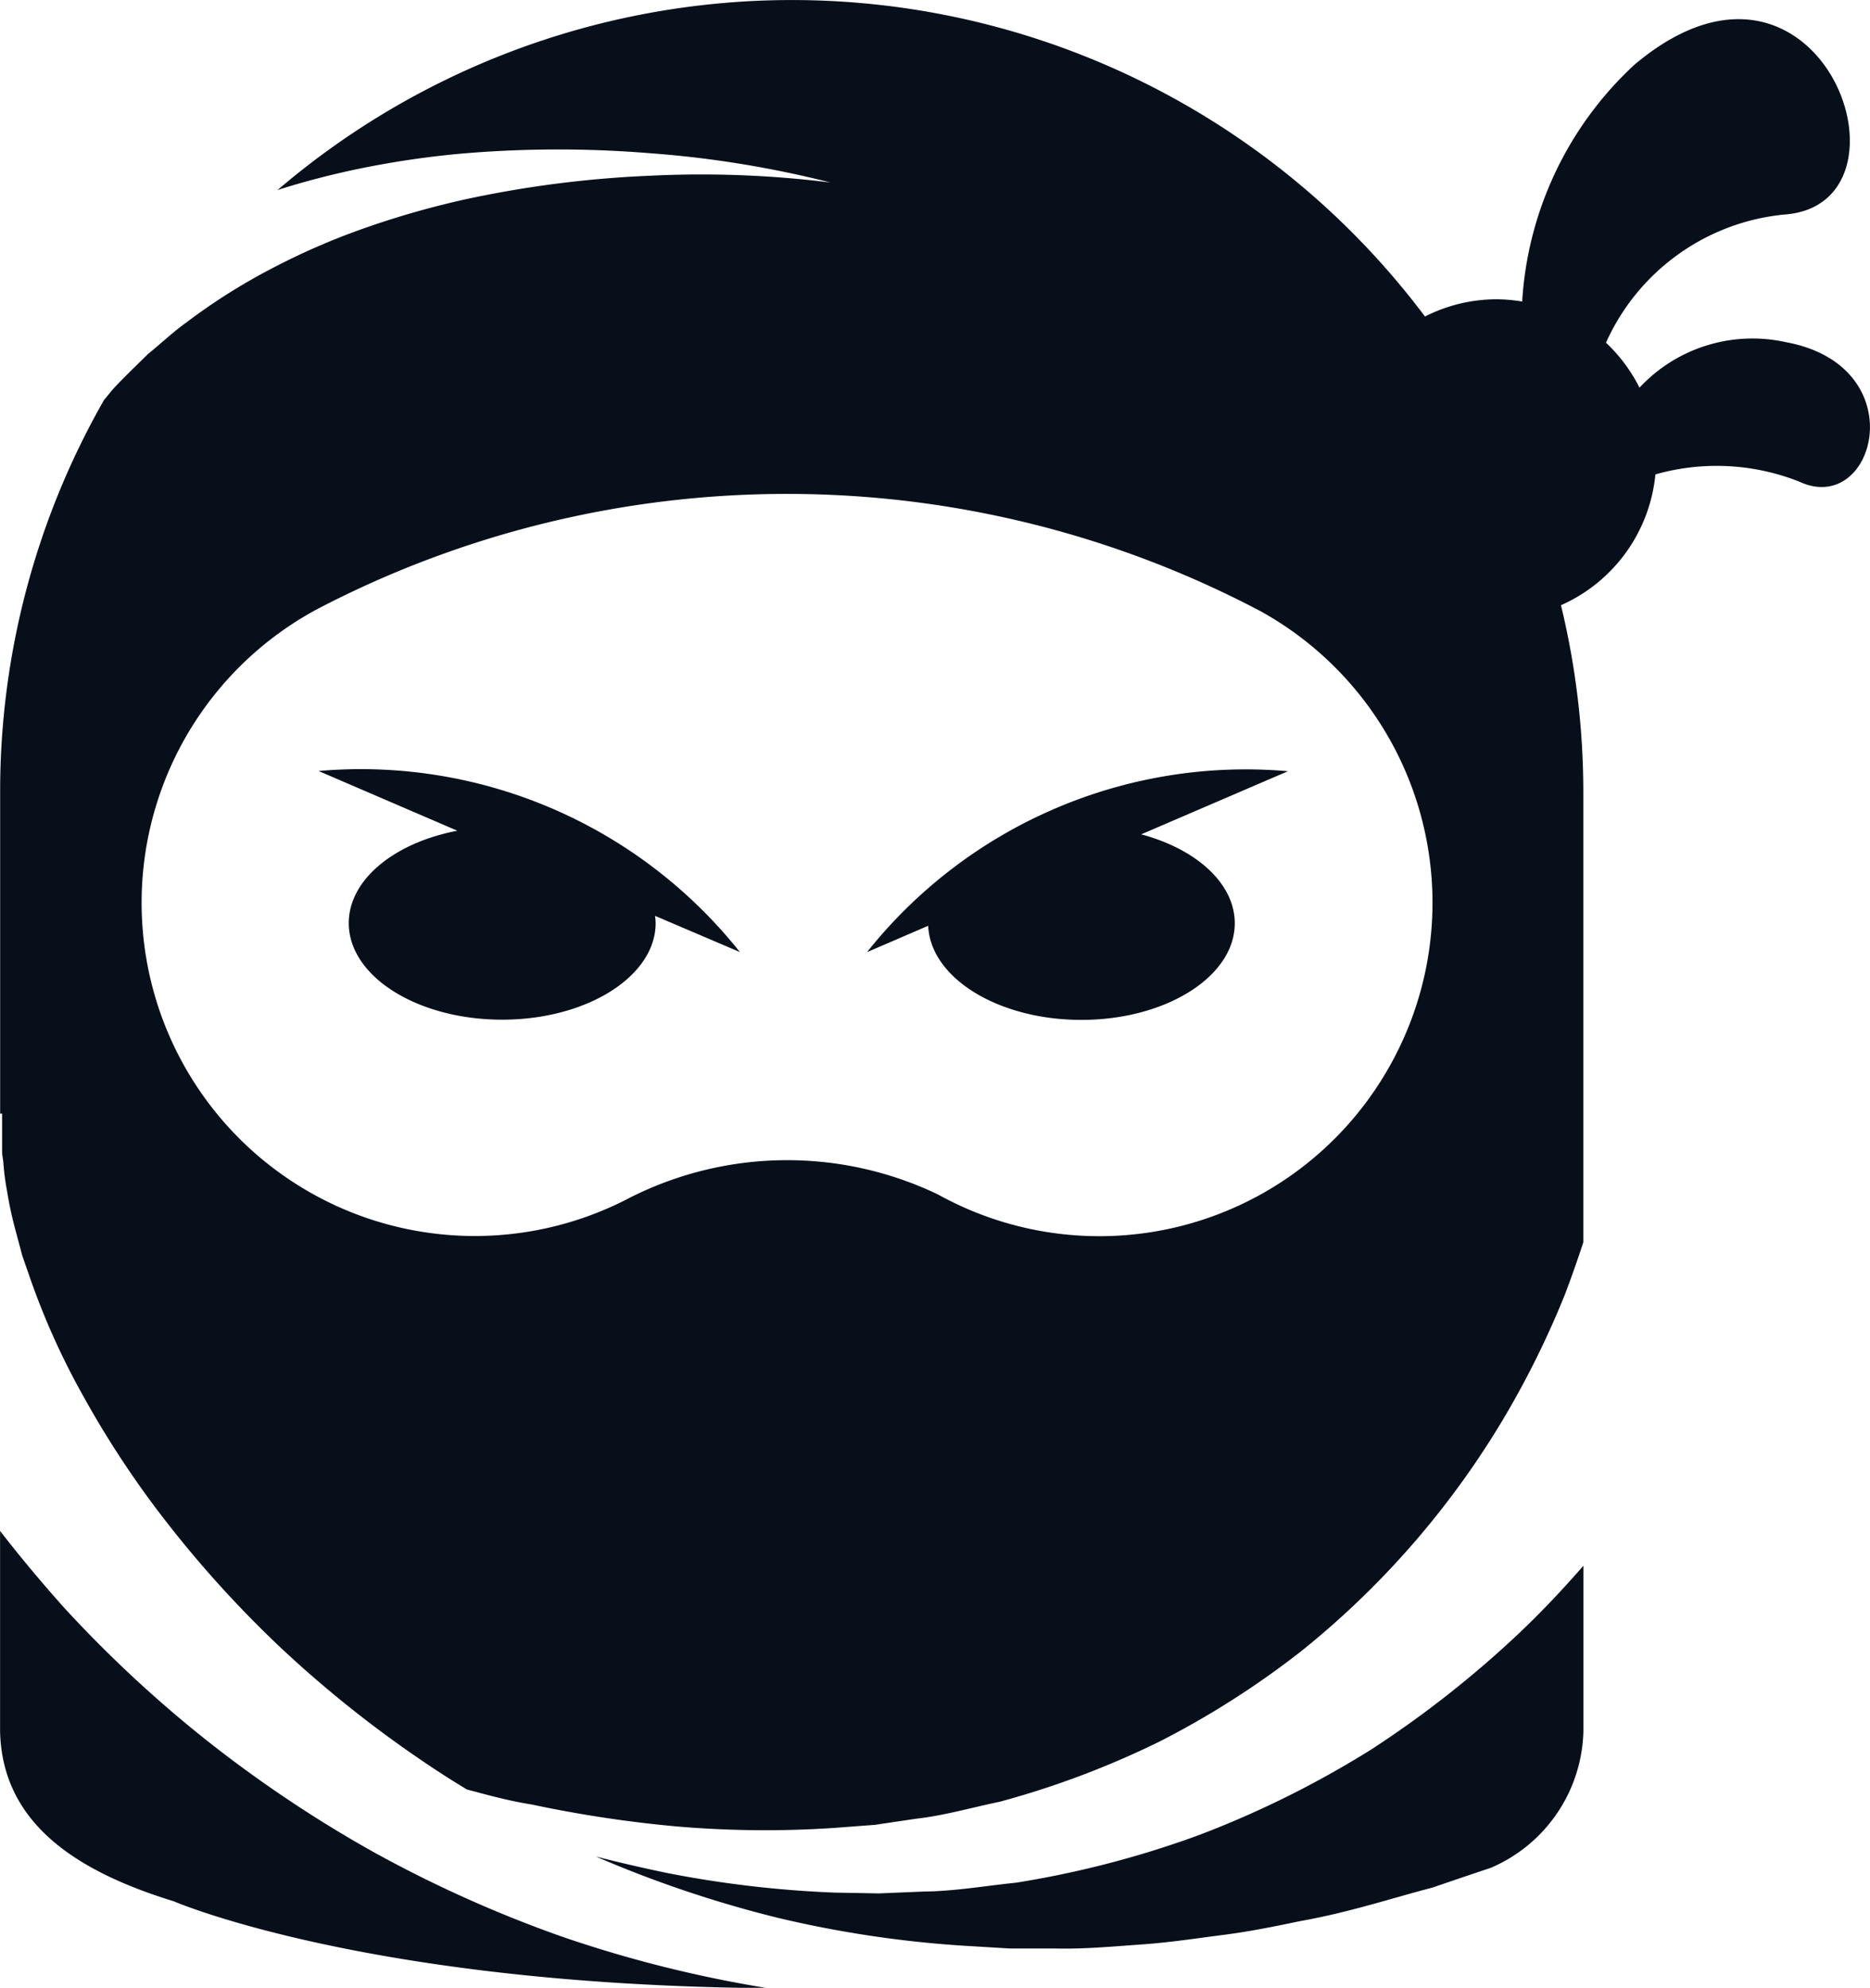 <svg xmlns="http://www.w3.org/2000/svg" width="25.838" height="27.458" viewBox="0 0 25.838 27.458"><g transform="translate(-6.259 0.383)"><path d="M30.928,4.342a2.133,2.133,0,0,0-2.016.63,2.217,2.217,0,0,0-.463-.621,3.02,3.02,0,0,1,2.459-1.77c1.968-.133.5-4.236-2.068-2.068a4.855,4.855,0,0,0-1.549,3.269,2.257,2.257,0,0,0-.351-.031,2.192,2.192,0,0,0-.992.238A10.936,10.936,0,0,0,10.094,2.242c.343-.11.69-.2,1.034-.275a12.727,12.727,0,0,1,1.483-.226,15.6,15.6,0,0,1,2.623-.008,14.471,14.471,0,0,1,2.5.405,14.4,14.4,0,0,0-2.505-.093,15.057,15.057,0,0,0-2.52.321,12.091,12.091,0,0,0-1.361.384,9.569,9.569,0,0,0-1.321.569,8.343,8.343,0,0,0-1.194.753c-.188.135-.354.293-.528.434-.16.158-.32.31-.468.468-.051.055-.093.113-.141.169a10.891,10.891,0,0,0-1.435,5.414V15l.027,0s0,.116,0,.334c0,.054,0,.115,0,.181s.012.1.017.158a3.546,3.546,0,0,0,.052.4,5.269,5.269,0,0,0,.123.563l.086.323.12.345A10.1,10.1,0,0,0,7.4,18.884a13.29,13.29,0,0,0,1.153,1.749,15.408,15.408,0,0,0,1.594,1.753,16.015,16.015,0,0,0,2,1.59q.277.187.566.361l.026.006c.274.073.561.152.867.2a17.045,17.045,0,0,0,1.97.3,14.287,14.287,0,0,0,2.2.024l.571-.043.573-.085c.386-.043.764-.154,1.148-.233a12.23,12.23,0,0,0,2.211-.832,12.079,12.079,0,0,0,1.968-1.256,11.967,11.967,0,0,0,2.82-3.262,12.552,12.552,0,0,0,.816-1.661c.094-.249.178-.488.253-.719V10.557a10.963,10.963,0,0,0-.309-2.58,2.209,2.209,0,0,0,1.305-1.807,3.1,3.1,0,0,1,1.988.1C32.17,6.761,32.726,4.669,30.928,4.342Zm-5.453,9.975a4.6,4.6,0,0,1-6.255,1.8,4.817,4.817,0,0,0-4.258.044,4.6,4.6,0,0,1-4.286-8.148,14.027,14.027,0,0,1,12.995.044A4.6,4.6,0,0,1,25.475,14.317Z" transform="translate(0 0)" fill="#060f1a"/><path d="M22.29,38.377l1.917.825c-.87.166-1.5.675-1.5,1.276,0,.737.949,1.334,2.12,1.334s2.12-.6,2.12-1.334a.872.872,0,0,0-.008-.1l1.172.5A6.689,6.689,0,0,0,22.29,38.377Z" transform="translate(-11.629 -28.11)" fill="#060f1a"/><path d="M49.9,40.88l.845-.364c.031.72.966,1.3,2.116,1.3,1.171,0,2.12-.6,2.12-1.334,0-.552-.533-1.026-1.293-1.229l2.028-.872A6.687,6.687,0,0,0,49.9,40.88Z" transform="translate(-31.661 -28.111)" fill="#060f1a"/><path d="M46.951,80.919A13.625,13.625,0,0,1,44.578,82.1a13.485,13.485,0,0,1-2.541.663c-.429.044-.85.118-1.271.122l-.624.026L39.53,82.9a15.1,15.1,0,0,1-2.3-.268q-.518-.107-1-.231a16.011,16.011,0,0,0,2.514.847,15.287,15.287,0,0,0,2.576.386l.631.038.622,0c.411.01.812-.029,1.2-.056s.769-.086,1.137-.133.718-.12,1.056-.19c.681-.121,1.282-.322,1.827-.463.289-.1.557-.19.805-.273a2.107,2.107,0,0,0,1.278-1.888h0V78.385c-.278.319-.574.634-.893.936A14.5,14.5,0,0,1,46.951,80.919Z" transform="translate(-21.739 -57.14)" fill="#060f1a"/><path d="M14.035,82.232a17.231,17.231,0,0,1-2.627-1.179,17.476,17.476,0,0,1-2.329-1.564,17.2,17.2,0,0,1-1.93-1.8q-.477-.533-.889-1.065v2.764h0c.027,1.287,1.076,1.945,2.4,2.352,0,0,2.669,1.156,8.223,1.2l-.071-.009A17.136,17.136,0,0,1,14.035,82.232Z" transform="translate(0 -55.86)" fill="#060f1a"/></g></svg>